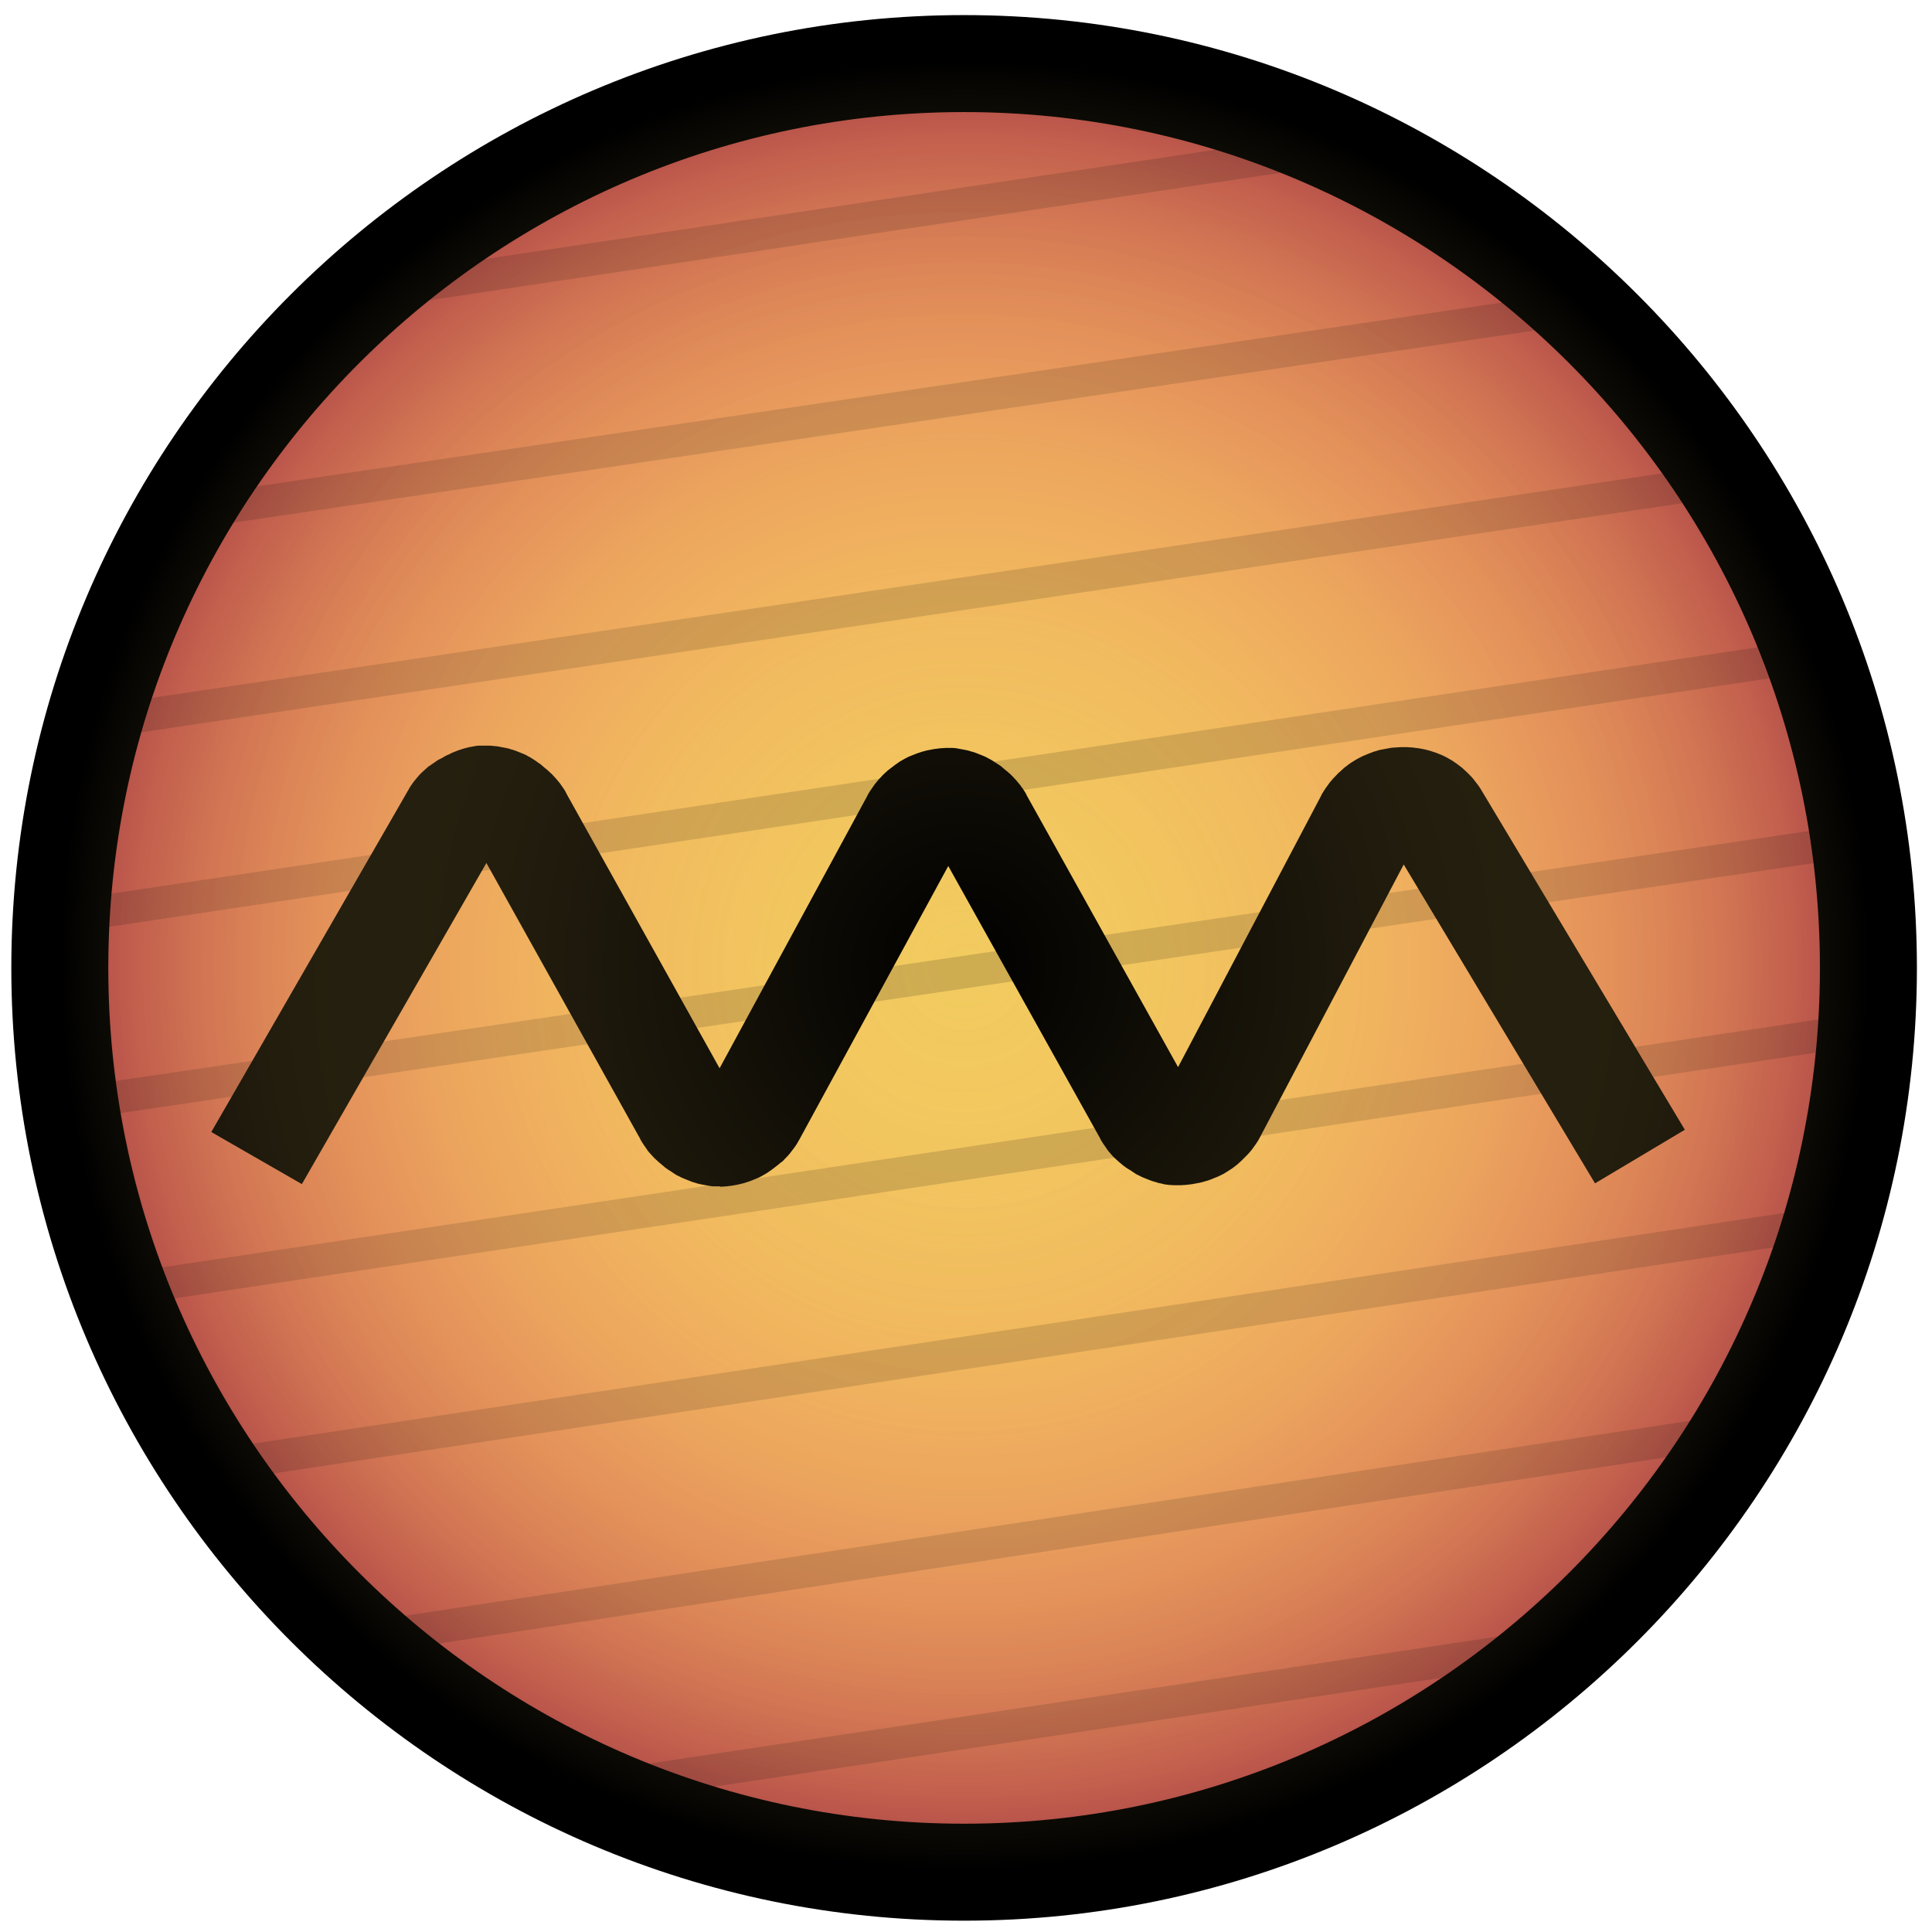 <?xml version="1.0" encoding="utf-8"?>
<!-- Generator: Adobe Illustrator 24.1.0, SVG Export Plug-In . SVG Version: 6.00 Build 0)  -->
<svg version="1.1" id="Lager_1" xmlns="http://www.w3.org/2000/svg" xmlns:xlink="http://www.w3.org/1999/xlink" x="0px" y="0px"
	 viewBox="0 0 512 512" style="enable-background:new 0 0 512 512;" xml:space="preserve">
<style type="text/css">
	.st0{fill:url(#SVGID_1_);}
	.st1{opacity:0.15;}
	.st2{fill:url(#SVGID_2_);}
</style>
<g>
	<radialGradient id="SVGID_1_" cx="255.5" cy="256.5" r="239.631" gradientUnits="userSpaceOnUse">
		<stop  offset="0" style="stop-color:#F2CB5F"/>
		<stop  offset="0.181" style="stop-color:#F2C75F"/>
		<stop  offset="0.378" style="stop-color:#F2BA5F"/>
		<stop  offset="0.581" style="stop-color:#F2A460"/>
		<stop  offset="0.79" style="stop-color:#F28660"/>
		<stop  offset="1" style="stop-color:#F25F61"/>
	</radialGradient>
	<circle class="st0" cx="255.5" cy="256.5" r="239.6"/>
	<path d="M255.5,509C116.3,509,3,395.7,3,256.5S116.3,4,255.5,4S508,117.3,508,256.5S394.7,509,255.5,509z M255.5,29.7
		c-125,0-226.8,101.7-226.8,226.8s101.7,226.8,226.8,226.8s226.8-101.7,226.8-226.8S380.5,29.7,255.5,29.7z"/>
</g>
<rect x="95.2" y="55.3" transform="matrix(0.989 -0.148 0.148 0.989 -6.406 32.926)" class="st1" width="247" height="8.6"/>
<rect x="46.2" y="104.6" transform="matrix(0.989 -0.146 0.146 0.989 -13.379 35.209)" class="st1" width="374.9" height="8.6"/>
<rect x="31.9" y="154.4" transform="matrix(0.989 -0.147 0.147 0.989 -20.659 37.924)" class="st1" width="428.7" height="8.6"/>
<rect x="13.5" y="203.9" transform="matrix(0.989 -0.148 0.148 0.989 -28.16 39.285)" class="st1" width="470.9" height="8.6"/>
<rect x="16.2" y="253.4" transform="matrix(0.989 -0.146 0.146 0.989 -34.811 40.061)" class="st1" width="479.6" height="8.6"/>
<rect x="27.7" y="302.8" transform="matrix(0.989 -0.148 0.148 0.989 -42.703 42.499)" class="st1" width="470.9" height="8.6"/>
<rect x="53.6" y="352.5" transform="matrix(0.989 -0.149 0.149 0.989 -50.146 43.708)" class="st1" width="426.7" height="8.6"/>
<rect x="93" y="402.1" transform="matrix(0.989 -0.15 0.15 0.989 -57.862 46.419)" class="st1" width="370.9" height="8.6"/>
<rect x="154.2" y="450.5" transform="matrix(0.989 -0.148 0.148 0.989 -63.983 47.158)" class="st1" width="263.3" height="8.6"/>
<path d="M190.7,314.4c-0.5,0-1,0-1.5,0c-0.5,0-1-0.1-1.6-0.2c-0.5-0.1-1.1-0.2-1.6-0.3c-0.5-0.1-1.1-0.2-1.6-0.4
	c-0.5-0.1-1-0.3-1.5-0.5c-0.5-0.2-1-0.4-1.5-0.6c-0.5-0.2-1-0.4-1.5-0.7c-0.5-0.2-1-0.5-1.4-0.8c-0.4-0.3-0.9-0.6-1.4-0.9
	c-0.4-0.3-0.9-0.6-1.3-1c-0.4-0.3-0.8-0.7-1.2-1c-0.4-0.4-0.8-0.7-1.2-1.1c-0.4-0.4-0.7-0.8-1.1-1.2c-0.4-0.4-0.7-0.8-1-1.3
	c-0.3-0.4-0.6-0.9-0.9-1.3c-0.3-0.5-0.6-0.9-0.8-1.4l-40.7-73L80,313.8L56,300l51.9-90.1c0.3-0.5,0.5-0.9,0.8-1.4
	c0.3-0.4,0.6-0.9,0.9-1.3c0.3-0.4,0.7-0.8,1-1.2c0.3-0.4,0.7-0.8,1.1-1.2c0.4-0.4,0.8-0.7,1.2-1.1c0.4-0.4,0.8-0.7,1.3-1
	c0.4-0.3,0.9-0.6,1.3-0.9c0.4-0.3,0.9-0.6,1.4-0.8c0.5-0.3,0.9-0.5,1.4-0.8c0.5-0.2,1-0.4,1.5-0.7c0.5-0.2,1-0.4,1.5-0.6
	c0.5-0.2,1-0.3,1.5-0.5c0.5-0.1,1-0.3,1.6-0.4c0.5-0.1,1.1-0.2,1.6-0.3c0.5-0.1,1.1-0.1,1.6-0.1c0.5,0,1.1,0,1.6,0
	c0.5,0,1.1,0,1.6,0.1c0.5,0,1.1,0.1,1.6,0.2c0.5,0.1,1.1,0.2,1.6,0.3c0.5,0.1,1,0.2,1.5,0.4c0.5,0.1,1,0.3,1.5,0.5
	c0.5,0.2,1,0.4,1.5,0.6c0.5,0.2,1,0.4,1.4,0.7c0.5,0.2,0.9,0.5,1.4,0.8c0.5,0.3,0.9,0.6,1.3,0.9c0.5,0.3,0.9,0.6,1.3,1
	c0.4,0.3,0.8,0.7,1.2,1c0.4,0.4,0.8,0.7,1.2,1.1c0.4,0.4,0.7,0.8,1.1,1.2c0.3,0.4,0.7,0.8,1,1.2c0.3,0.4,0.6,0.9,0.9,1.3
	c0.3,0.4,0.6,0.9,0.8,1.4l40.6,72.8l39.1-72.1c0.2-0.5,0.5-0.9,0.8-1.4c0.3-0.4,0.6-0.9,0.9-1.3c0.3-0.5,0.7-0.9,1-1.3
	c0.3-0.4,0.7-0.8,1.1-1.2c0.3-0.4,0.7-0.7,1.1-1.1c0.4-0.4,0.8-0.7,1.2-1c0.4-0.3,0.9-0.7,1.3-1c0.4-0.3,0.9-0.6,1.3-0.9
	c0.5-0.3,0.9-0.5,1.4-0.8c0.5-0.3,1-0.5,1.5-0.7c0.5-0.2,1-0.4,1.5-0.6c0.5-0.2,1-0.3,1.5-0.5c0.5-0.1,1-0.3,1.6-0.4
	c0.5-0.1,1.1-0.2,1.6-0.3c0.5-0.1,1.1-0.1,1.6-0.2c0.6,0,1.1-0.1,1.6-0.1c0.5,0,1.1,0,1.6,0c0.5,0,1.1,0.1,1.6,0.2
	c0.5,0.1,1.1,0.2,1.6,0.3c0.5,0.1,1.1,0.2,1.6,0.4c0.5,0.1,1.1,0.3,1.6,0.5c0.5,0.2,1,0.4,1.5,0.6c0.5,0.2,1,0.4,1.5,0.7
	c0.5,0.3,1,0.5,1.4,0.8c0.5,0.3,0.9,0.6,1.4,0.9c0.5,0.3,0.9,0.6,1.3,1c0.4,0.3,0.8,0.7,1.2,1c0.4,0.3,0.8,0.7,1.2,1.1
	c0.4,0.4,0.7,0.8,1.1,1.2c0.3,0.4,0.7,0.8,1,1.2c0.3,0.5,0.7,0.9,0.9,1.3c0.3,0.4,0.6,0.9,0.8,1.4l40.1,72l37.9-71.9
	c0.2-0.5,0.5-0.9,0.8-1.4c0.3-0.5,0.6-0.9,0.9-1.3c0.3-0.4,0.6-0.9,1-1.3c0.3-0.4,0.7-0.8,1.1-1.2c0.4-0.4,0.7-0.8,1.1-1.1
	c0.4-0.4,0.8-0.7,1.2-1.1c0.4-0.3,0.8-0.6,1.3-1c0.4-0.3,0.9-0.6,1.4-0.9c0.4-0.3,0.9-0.5,1.4-0.8c0.5-0.3,1-0.5,1.5-0.7
	c0.4-0.2,1-0.4,1.5-0.6c0.5-0.2,1-0.4,1.5-0.5c0.5-0.2,1-0.3,1.6-0.4c0.5-0.1,1-0.2,1.6-0.3c0.5-0.1,1.1-0.2,1.6-0.2
	c0.5,0,1-0.1,1.6-0.1c0.5,0,1.1,0,1.6,0c0.6,0,1.1,0.1,1.6,0.1c0.5,0.1,1,0.1,1.6,0.2c0.6,0.1,1.1,0.2,1.6,0.3
	c0.5,0.1,1,0.3,1.5,0.4c0.5,0.2,1,0.3,1.5,0.5c0.5,0.2,1,0.4,1.5,0.6c0.5,0.2,1,0.5,1.4,0.7c0.5,0.3,0.9,0.5,1.4,0.8
	c0.4,0.3,0.9,0.6,1.3,0.9c0.4,0.3,0.8,0.6,1.3,1c0.4,0.4,0.8,0.7,1.2,1.1c0.4,0.4,0.8,0.8,1.1,1.1c0.4,0.4,0.7,0.8,1,1.2
	c0.3,0.4,0.7,0.9,1,1.3c0.3,0.4,0.6,0.9,0.9,1.4l53.8,89.8l-23.8,14.2L372,229.1l-38,72.1c-0.3,0.5-0.5,1-0.8,1.4
	c-0.3,0.5-0.6,0.9-0.9,1.3c-0.3,0.4-0.6,0.9-1,1.3c-0.3,0.4-0.7,0.8-1.1,1.2c-0.4,0.4-0.8,0.8-1.1,1.1c-0.4,0.4-0.8,0.7-1.2,1.1
	c-0.4,0.3-0.9,0.7-1.3,1c-0.5,0.3-0.9,0.6-1.4,0.9c-0.5,0.3-0.9,0.6-1.4,0.8c-0.5,0.3-1,0.5-1.5,0.7c-0.5,0.2-1,0.4-1.5,0.6
	c-0.5,0.2-1.1,0.4-1.6,0.5c-0.5,0.2-1.1,0.3-1.6,0.4c-0.5,0.1-1.1,0.2-1.6,0.3c-0.5,0.1-1,0.1-1.6,0.2c-0.6,0-1.1,0.1-1.6,0.1
	c-0.5,0-1.1,0-1.6,0c-0.6,0-1.1-0.1-1.6-0.1c-0.5-0.1-1.1-0.1-1.6-0.3c-0.5-0.1-1.1-0.2-1.6-0.4c-0.5-0.1-1-0.3-1.6-0.5
	c-0.5-0.2-1-0.4-1.5-0.6c-0.5-0.2-1-0.4-1.5-0.7c-0.5-0.2-1-0.5-1.4-0.8c-0.4-0.3-0.9-0.6-1.4-0.9c-0.5-0.3-0.9-0.6-1.3-0.9
	c-0.4-0.3-0.8-0.7-1.2-1c-0.4-0.4-0.8-0.7-1.2-1.1c-0.4-0.4-0.8-0.8-1.1-1.2c-0.4-0.4-0.7-0.8-1-1.3c-0.3-0.4-0.6-0.9-0.9-1.3
	c-0.3-0.5-0.6-0.9-0.8-1.4l-40.2-72.1L212,301.7c-0.3,0.5-0.5,0.9-0.8,1.4c-0.3,0.5-0.6,0.9-0.9,1.3c-0.3,0.4-0.7,0.9-1,1.3
	c-0.3,0.4-0.7,0.8-1.1,1.2c-0.4,0.4-0.7,0.8-1.1,1.1l-0.1,0c-0.4,0.4-0.8,0.7-1.2,1c-0.4,0.3-0.9,0.7-1.3,1
	c-0.4,0.3-0.9,0.6-1.3,0.9c-0.5,0.3-0.9,0.5-1.4,0.8c-0.5,0.3-1,0.5-1.5,0.7c-0.5,0.2-1,0.4-1.5,0.6c-0.5,0.2-1,0.3-1.5,0.5
	c-0.5,0.1-1.1,0.3-1.6,0.4c-0.5,0.1-1,0.2-1.6,0.3c-0.5,0.1-1.1,0.1-1.6,0.2c-0.5,0-1.1,0.1-1.6,0.1
	C190.8,314.4,190.8,314.4,190.7,314.4z M315.5,288.2L315.5,288.2C315.5,288.2,315.5,288.2,315.5,288.2z M254.2,224.1L254.2,224.1
	C254.2,224.1,254.2,224.1,254.2,224.1z"/>
<radialGradient id="SVGID_2_" cx="255.575" cy="255.745" r="239.631" gradientUnits="userSpaceOnUse">
	<stop  offset="0" style="stop-color:#F2CB5F;stop-opacity:0"/>
	<stop  offset="0.278" style="stop-color:#F0C95E;stop-opacity:8.326143e-02"/>
	<stop  offset="0.417" style="stop-color:#E8C35B;stop-opacity:0.125"/>
	<stop  offset="0.526" style="stop-color:#DBB856;stop-opacity:0.158"/>
	<stop  offset="0.619" style="stop-color:#C8A84F;stop-opacity:0.186"/>
	<stop  offset="0.702" style="stop-color:#B09345;stop-opacity:0.211"/>
	<stop  offset="0.777" style="stop-color:#917A39;stop-opacity:0.233"/>
	<stop  offset="0.848" style="stop-color:#6E5C2B;stop-opacity:0.254"/>
	<stop  offset="0.914" style="stop-color:#44391B;stop-opacity:0.274"/>
	<stop  offset="0.974" style="stop-color:#161309;stop-opacity:0.292"/>
	<stop  offset="1" style="stop-color:#000000;stop-opacity:0.3"/>
</radialGradient>
<circle class="st2" cx="255.6" cy="255.7" r="239.6"/>
</svg>
